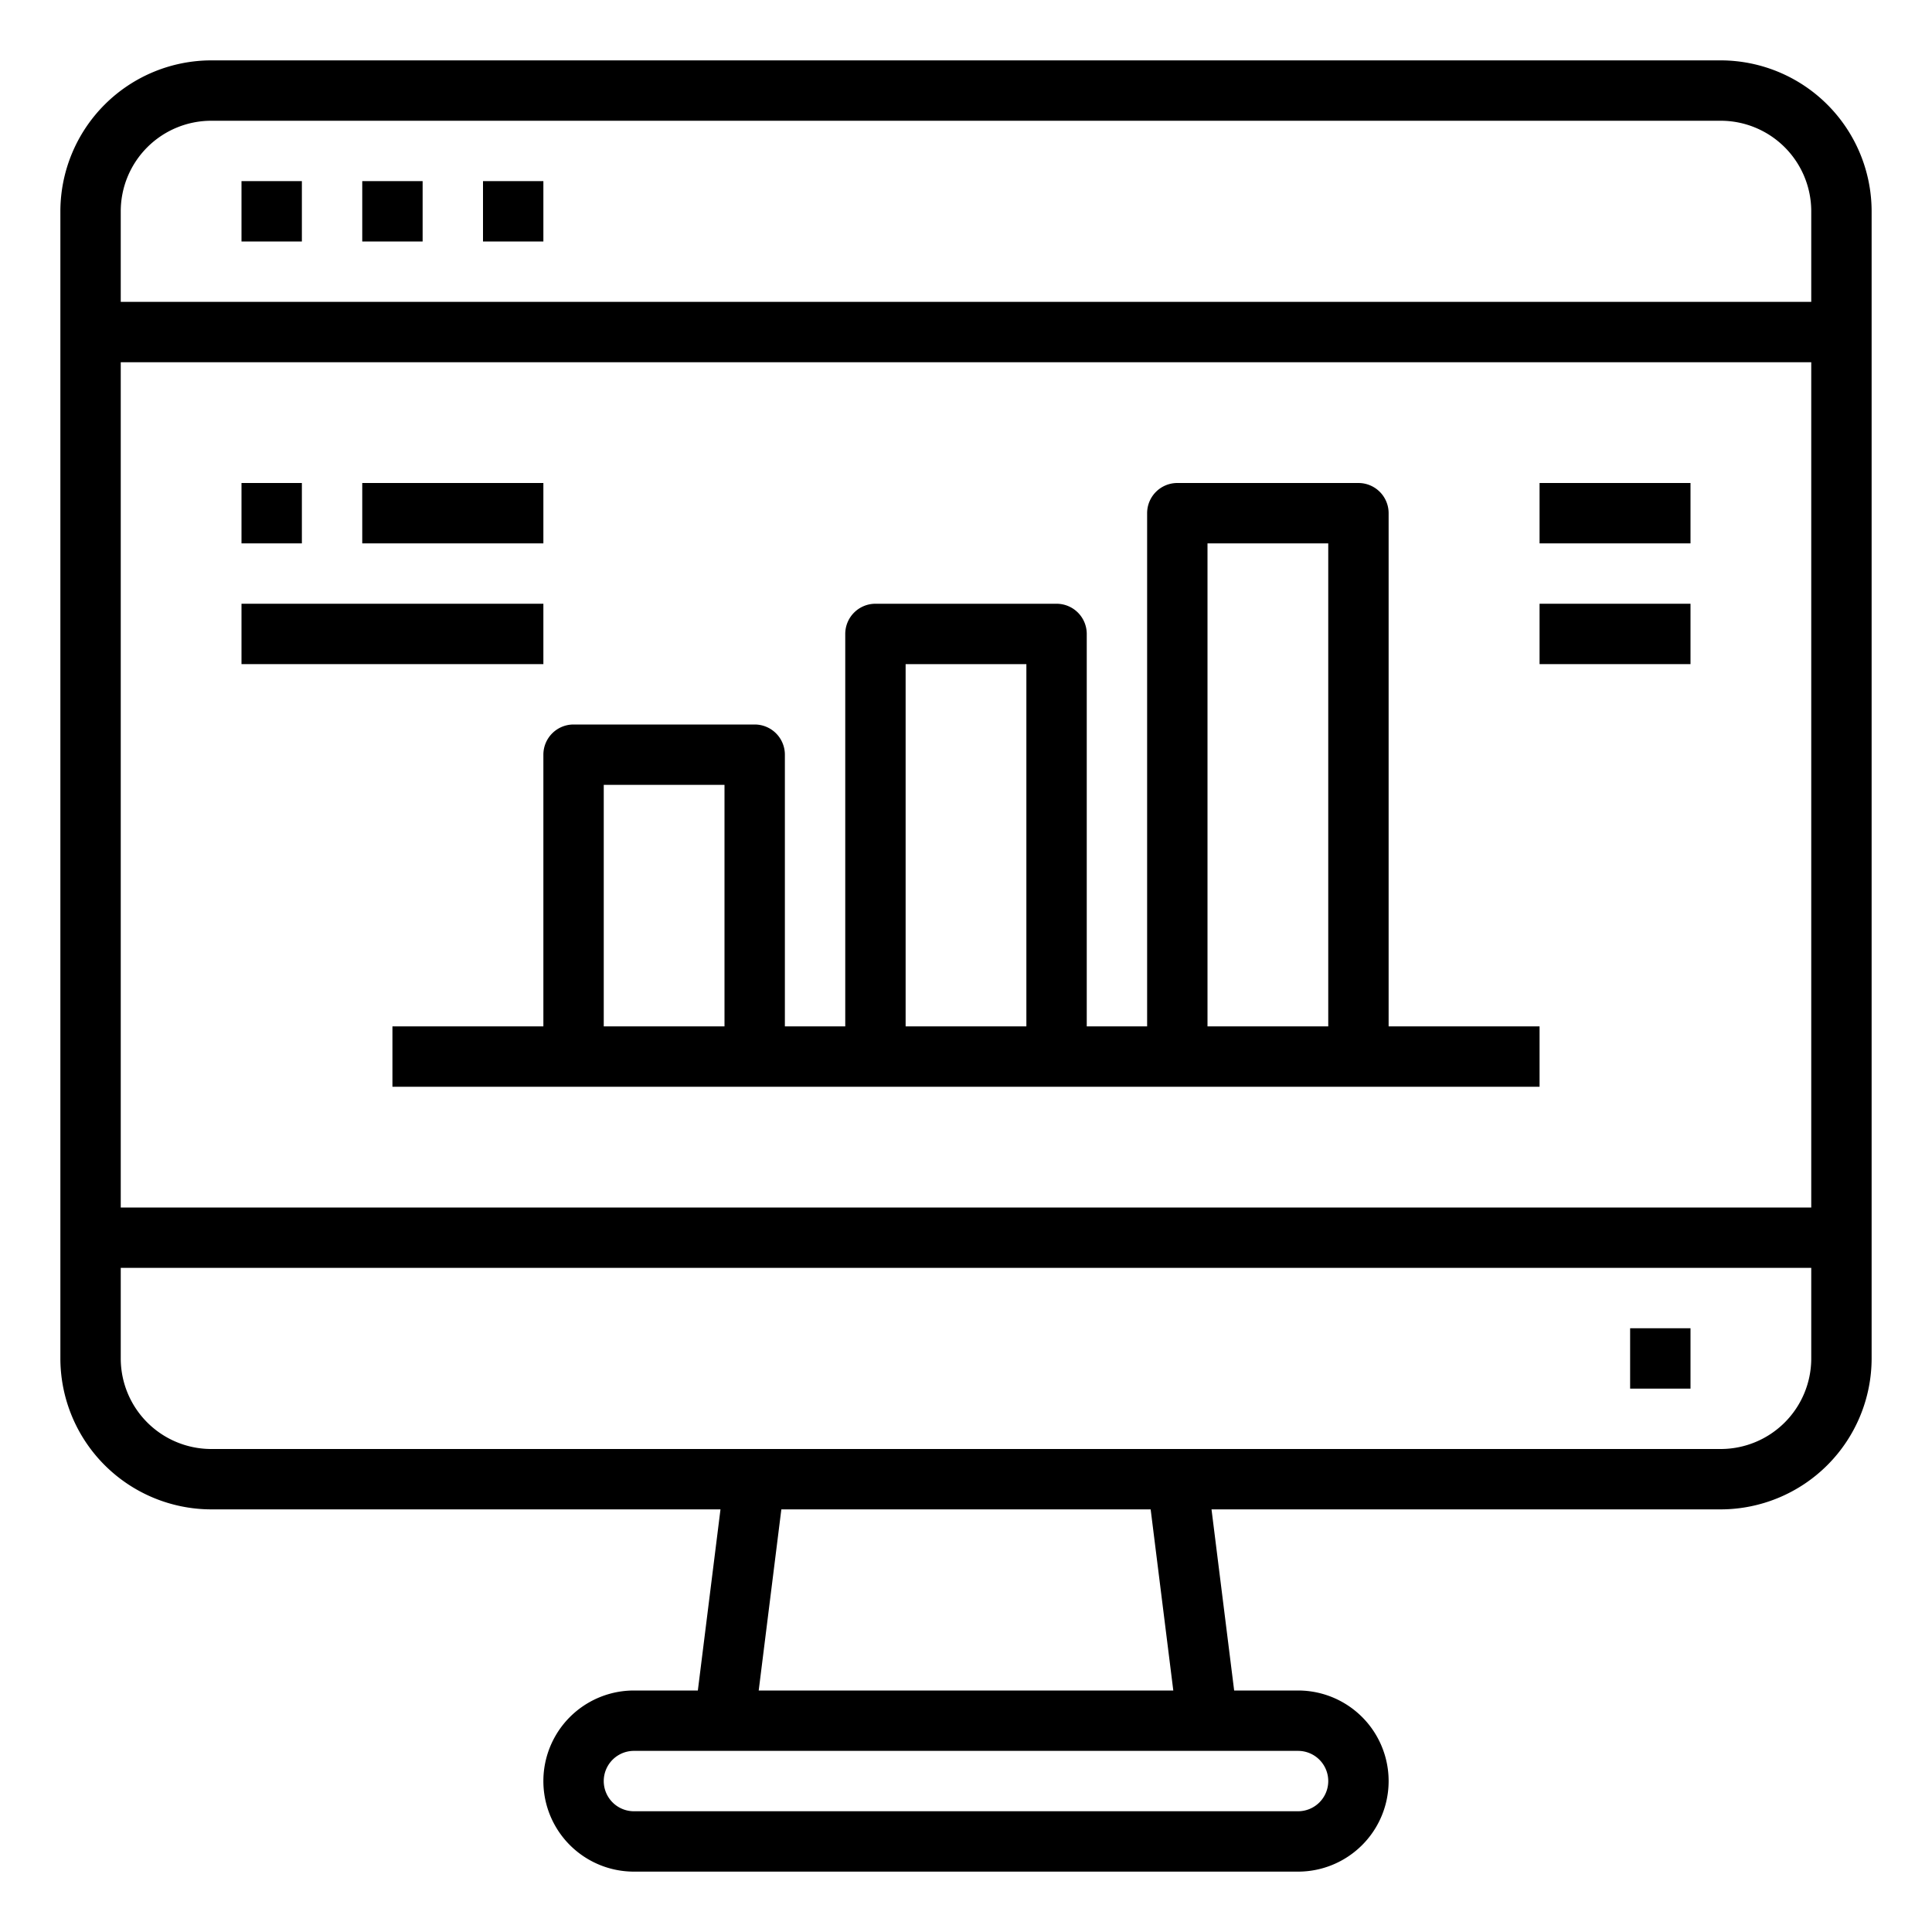 <svg xmlns="http://www.w3.org/2000/svg" viewBox="0 0 64 64" x="0px" y="0px"><g><path d="M18,34H13v2H51V34H46V17a1,1,0,0,0-1-1H39a1,1,0,0,0-1,1V34H36V21a1,1,0,0,0-1-1H29a1,1,0,0,0-1,1V34H26V25a1,1,0,0,0-1-1H19a1,1,0,0,0-1,1ZM40,18h4V34H40ZM30,22h4V34H30Zm-6,4v8H20V26Z"></path><rect x="8" y="16" width="2" height="2"></rect><rect x="12" y="16" width="6" height="2"></rect><rect x="8" y="20" width="10" height="2"></rect><rect x="51" y="16" width="5" height="2"></rect><rect x="51" y="20" width="5" height="2"></rect><path d="M57,2H7A5.006,5.006,0,0,0,2,7V45a5.006,5.006,0,0,0,5,5H23.867l-.75,6H21a3,3,0,0,0,0,6H43a3,3,0,0,0,0-6H40.883l-.75-6H57a5.006,5.006,0,0,0,5-5V7A5.006,5.006,0,0,0,57,2ZM7,4H57a3,3,0,0,1,3,3v3H4V7A3,3,0,0,1,7,4Zm53,8V40H4V12ZM44,59a1,1,0,0,1-1,1H21a1,1,0,0,1,0-2H43A1,1,0,0,1,44,59Zm-5.133-3H25.133l.75-6H38.117ZM57,48H7a3,3,0,0,1-3-3V42H60v3A3,3,0,0,1,57,48Z"></path><rect x="54" y="44" width="2" height="2"></rect><rect x="8" y="6" width="2" height="2"></rect><rect x="12" y="6" width="2" height="2"></rect><rect x="16" y="6" width="2" height="2"></rect></g></svg>